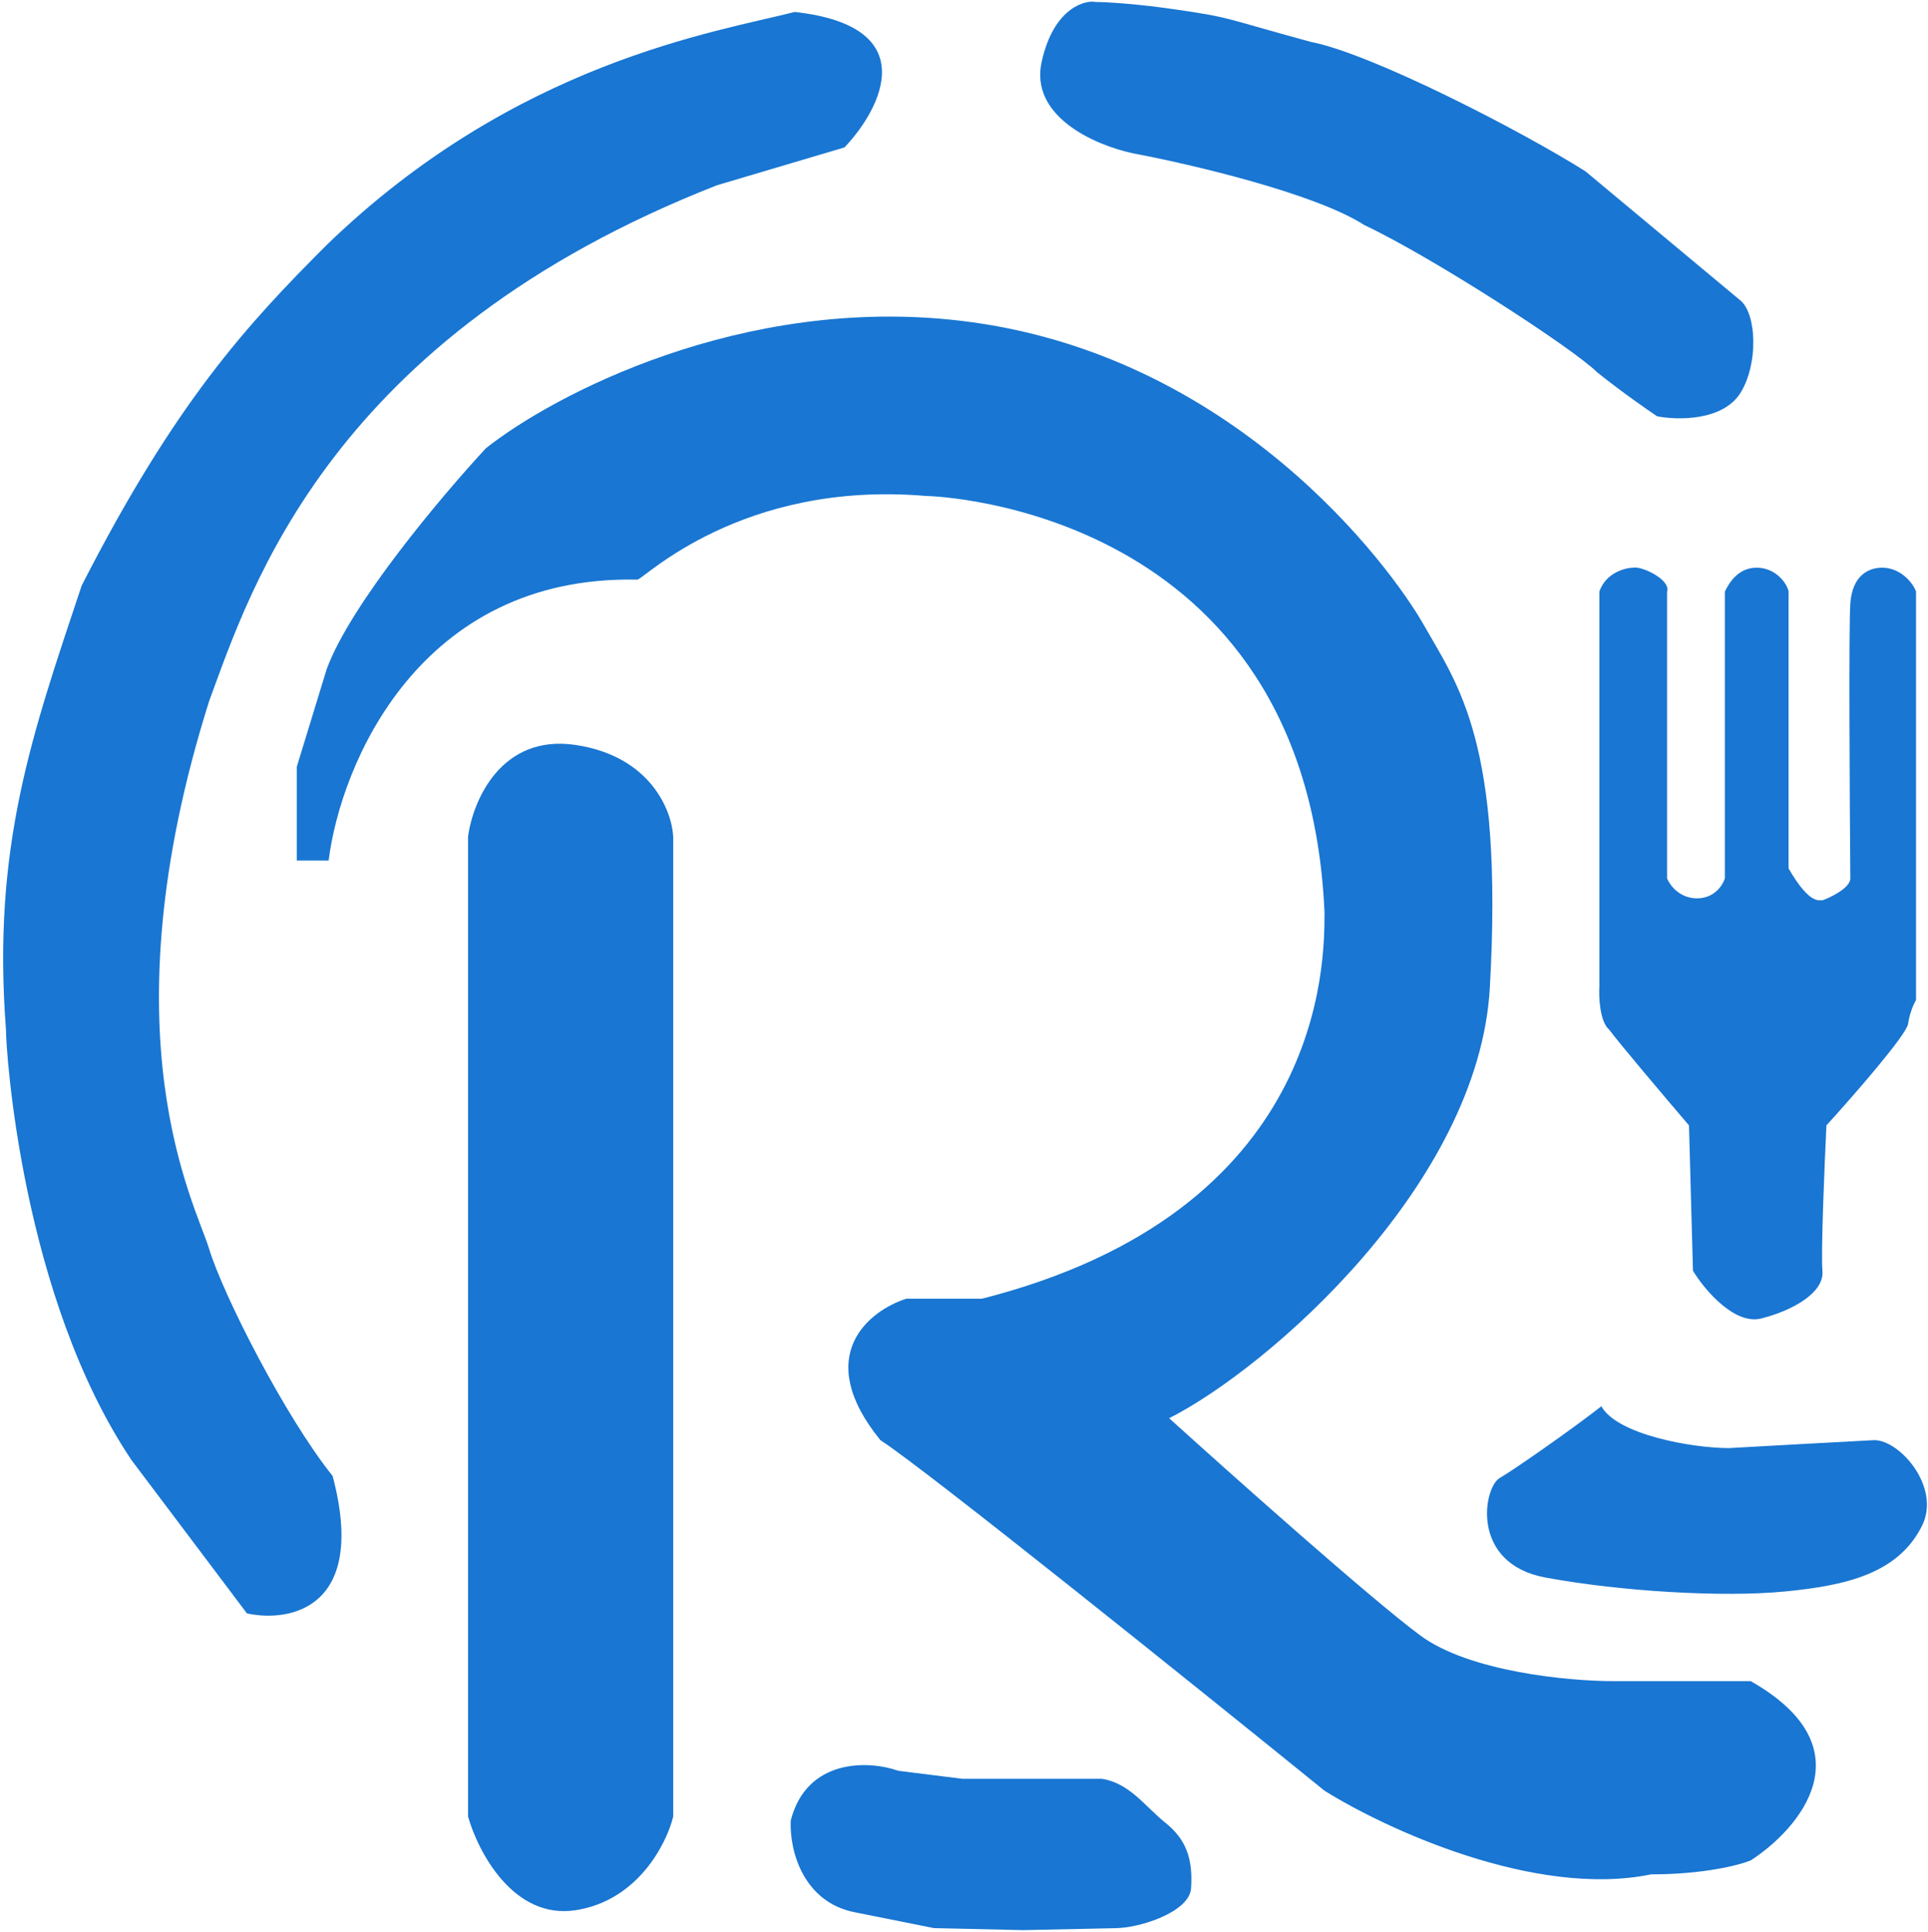<svg width="484" height="485" viewBox="0 0 484 485" fill="none" xmlns="http://www.w3.org/2000/svg">
<path d="M401.5 148.5C403.1 143.7 408.167 142.5 410 142.5C412 142 419.5 145.5 418.5 148.5V220.5C419.167 222.167 421.6 225.5 426 225.5C430.4 225.5 432.5 222.167 433 220.5V148.5C434 146.5 436.2 142.5 441 142.5C445.8 142.5 448.667 146.5 449 148.5V218C454.5 227.5 456.829 225.776 457.5 226C459 225.5 464.5 223 464.5 220.5C464.333 199.833 464.1 157.1 464.5 151.5C465 144.5 469 142.5 472.5 142.5C477 142.5 480.167 146.167 481 148.5V251C480.5 251.833 479.4 254.2 479 257C478.6 259.8 465.167 275.167 458.5 282.5C458 292.833 457.1 314.6 457.5 319C458 324.5 450 329 442 331C435.5 332.5 428.167 324.167 425 319L424 282.5C418.167 275.667 406 261.3 404 258.5C401.6 256.5 401.333 250.333 401.5 247.5V148.5Z" fill="#1976d2"/>
<path d="M376.5 371C380 369 395 358.5 402 353C406 360.2 425 363.5 434 363.5L452 362.5L470.5 361.5C477 361.5 487.3 373.4 482.5 383C476.5 395 463.5 398 448 399.5C432.5 401 407 399.5 388 396C369 392.5 372.382 373.353 376.5 371Z" fill="#1976d2"/>
<path d="M83.5 370.5C92.3 403.7 72.833 407.333 62 405L33 366.5C5.5 325.5 1.5 264 1.5 258.5C-2 212.5 8 184.5 20.5 147C44 101 62 81.5 82 61.5C129.5 15.5 180 8 199.5 3C231.9 6.6 221.333 27.167 212 37L180 46.5C83 84.5 63 147.5 52.5 176C26 260 49 302 52.5 313.5C56 325 71.5 355.5 83.5 370.5Z" fill="#1976d2"/>
<path d="M82.5 216H74.5V192.5L82 168C88 151.6 111.167 124.167 122 112.5C138.833 99.167 186.2 74.1 241 80.5C309.5 88.5 349 142 357.5 157C366 172 377.5 186.5 374 248C371.2 297.2 318.5 343.333 293.5 356C309.333 370.333 344.1 401.3 356.5 410.5C368.9 419.7 394 422 405 422H439.5C469.1 438.8 451.833 459 439.5 467C436.667 468.167 427.7 470.5 414.5 470.5C385.3 476.5 347.667 459 332.5 449.5C300 423.167 232.2 368.7 221 361.5C203.8 340.3 218.167 329 227.5 326H246.5C332.517 304.123 332.503 241.702 332.5 229.206L332.5 229C328 127.5 234.5 124.5 232.5 124.5C186 120.5 161.5 145.5 160 145.5C105.2 144.3 85.5 192 82.5 216Z" fill="#1976d2"/>
<path d="M117.5 456V210C118.667 201.167 125.7 184.2 144.5 187C163.3 189.8 168.667 203.5 169 210V456C167.333 462.833 160.1 477.1 144.5 479.5C128.9 481.9 120 464.833 117.5 456Z" fill="#1976d2"/>
<path d="M198.5 457C202.5 441.4 218 441.833 225.5 444.5L241.5 446.5H276.5C283.5 447.5 287.5 453.5 292.5 457.5C297.738 461.691 299.5 466.5 299 474C298.6 480 286 484 280 484L257 484.5L234.5 484L214.5 480C202 477.5 198.167 465.167 198.5 457Z" fill="#1976d2"/>
<path d="M261.5 15.5C264.645 1.346 273 -1.85668e-05 275 0.5C277.5 0.5 285.2 0.9 296 2.5C309.5 4.5 307 4.5 329 10.5C344.5 13.5 382.167 33 398 43L437 75.5C441 79 441.4 91.3 437 98.5C432.6 105.7 421.167 105.5 416 104.5C413.5 102.833 407 98.3 401 93.5C395 87.5 359.5 64.5 342.5 56.5C330.1 48.5 298.667 41.167 284.5 38.5C274.333 36.333 258.5 29 261.5 15.5Z" fill="#1976d2"/>
</svg>
